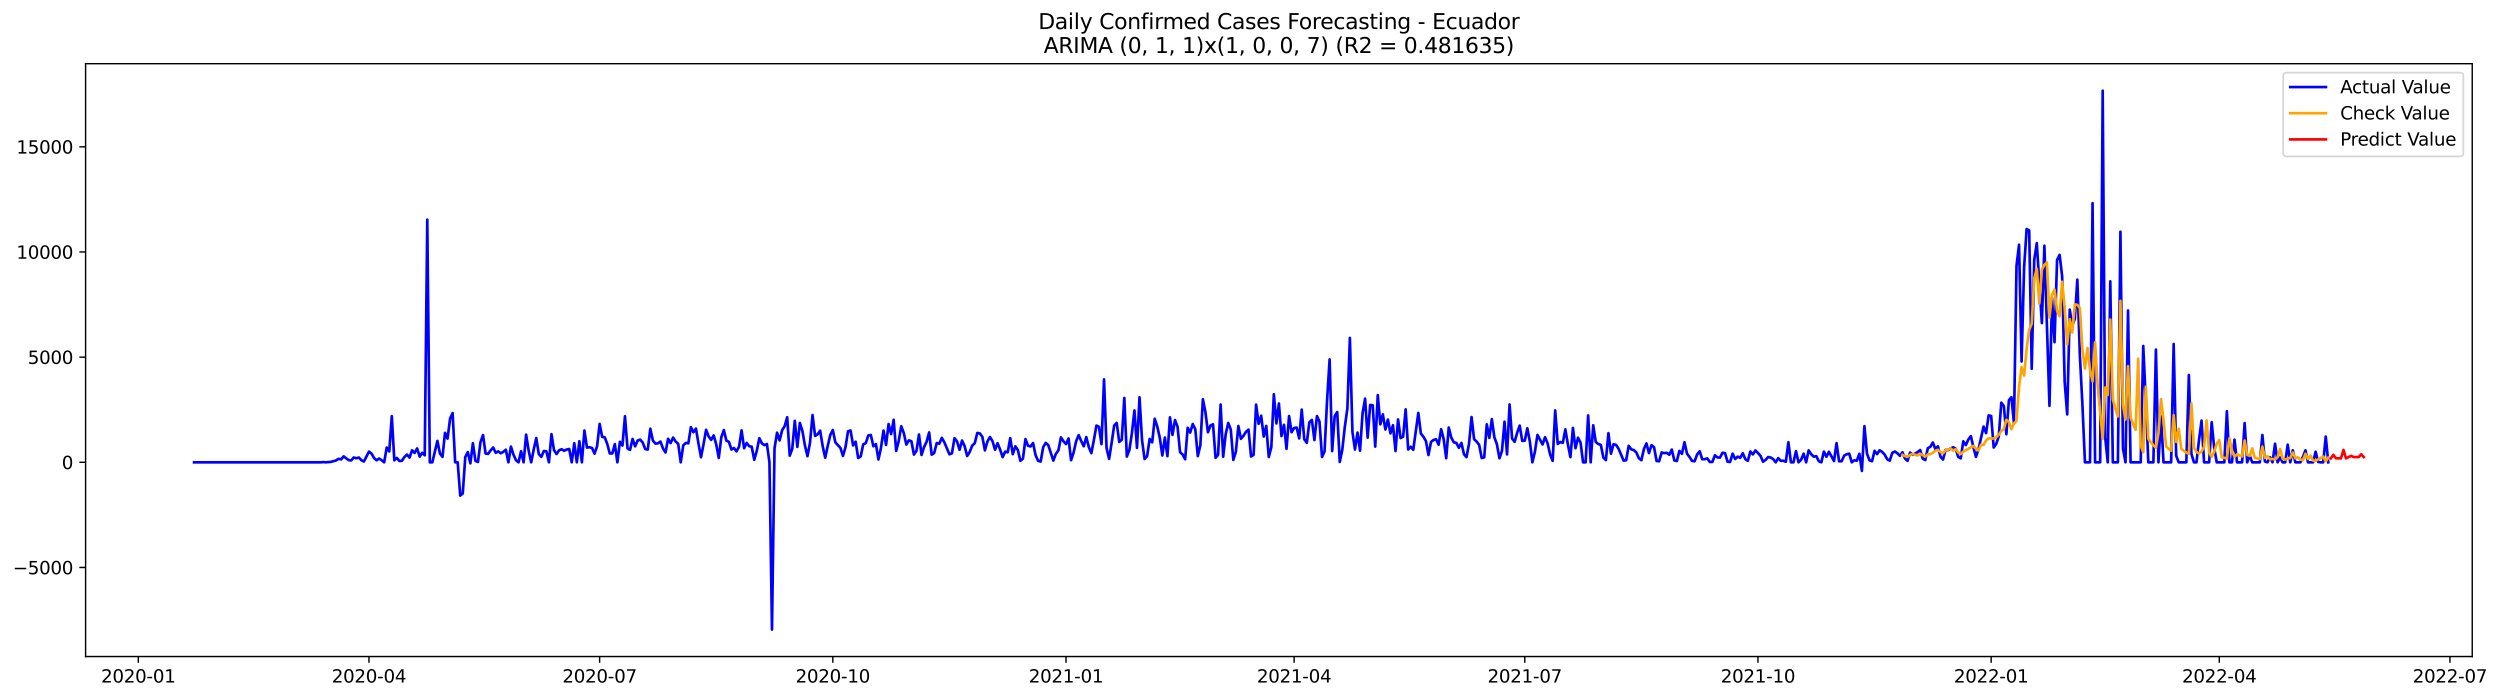 <?xml version="1.0" encoding="utf-8" standalone="no"?>
<!DOCTYPE svg PUBLIC "-//W3C//DTD SVG 1.1//EN"
  "http://www.w3.org/Graphics/SVG/1.1/DTD/svg11.dtd">
<svg xmlns:xlink="http://www.w3.org/1999/xlink" width="1402.805pt" height="392.274pt" viewBox="0 0 1402.805 392.274" xmlns="http://www.w3.org/2000/svg" version="1.1">
 <defs>
  <style type="text/css">*{stroke-linejoin: round; stroke-linecap: butt}</style>
 </defs>
 <g id="figure_1">
  <g id="patch_1">
   <path d="M 0 392.274 
L 1402.805 392.274 
L 1402.805 0 
L 0 0 
z
" style="fill: #ffffff"/>
  </g>
  <g id="axes_1">
   <g id="patch_2">
    <path d="M 48.03 368.396 
L 1387.23 368.396 
L 1387.23 35.755 
L 48.03 35.755 
z
" style="fill: #ffffff"/>
   </g>
   <g id="matplotlib.axis_1">
    <g id="xtick_1">
     <g id="line2d_1">
      <defs>
       <path id="me2531216d3" d="M 0 0 
L 0 3.5 
" style="stroke: #000000; stroke-width: 0.8"/>
      </defs>
      <g>
       <use xlink:href="#me2531216d3" x="77.613" y="368.396" style="stroke: #000000; stroke-width: 0.8"/>
      </g>
     </g>
     <g id="text_1">
      <!-- 2020-01 -->
      <g transform="translate(56.721 382.994)scale(0.1 -0.1)">
       <defs>
        <path id="DejaVuSans-32" d="M 1228 531 
L 3431 531 
L 3431 0 
L 469 0 
L 469 531 
Q 828 903 1448 1529 
Q 2069 2156 2228 2338 
Q 2531 2678 2651 2914 
Q 2772 3150 2772 3378 
Q 2772 3750 2511 3984 
Q 2250 4219 1831 4219 
Q 1534 4219 1204 4116 
Q 875 4013 500 3803 
L 500 4441 
Q 881 4594 1212 4672 
Q 1544 4750 1819 4750 
Q 2544 4750 2975 4387 
Q 3406 4025 3406 3419 
Q 3406 3131 3298 2873 
Q 3191 2616 2906 2266 
Q 2828 2175 2409 1742 
Q 1991 1309 1228 531 
z
" transform="scale(0.016)"/>
        <path id="DejaVuSans-30" d="M 2034 4250 
Q 1547 4250 1301 3770 
Q 1056 3291 1056 2328 
Q 1056 1369 1301 889 
Q 1547 409 2034 409 
Q 2525 409 2770 889 
Q 3016 1369 3016 2328 
Q 3016 3291 2770 3770 
Q 2525 4250 2034 4250 
z
M 2034 4750 
Q 2819 4750 3233 4129 
Q 3647 3509 3647 2328 
Q 3647 1150 3233 529 
Q 2819 -91 2034 -91 
Q 1250 -91 836 529 
Q 422 1150 422 2328 
Q 422 3509 836 4129 
Q 1250 4750 2034 4750 
z
" transform="scale(0.016)"/>
        <path id="DejaVuSans-2d" d="M 313 2009 
L 1997 2009 
L 1997 1497 
L 313 1497 
L 313 2009 
z
" transform="scale(0.016)"/>
        <path id="DejaVuSans-31" d="M 794 531 
L 1825 531 
L 1825 4091 
L 703 3866 
L 703 4441 
L 1819 4666 
L 2450 4666 
L 2450 531 
L 3481 531 
L 3481 0 
L 794 0 
L 794 531 
z
" transform="scale(0.016)"/>
       </defs>
       <use xlink:href="#DejaVuSans-32"/>
       <use xlink:href="#DejaVuSans-30" x="63.623"/>
       <use xlink:href="#DejaVuSans-32" x="127.246"/>
       <use xlink:href="#DejaVuSans-30" x="190.869"/>
       <use xlink:href="#DejaVuSans-2d" x="254.492"/>
       <use xlink:href="#DejaVuSans-30" x="290.576"/>
       <use xlink:href="#DejaVuSans-31" x="354.199"/>
      </g>
     </g>
    </g>
    <g id="xtick_2">
     <g id="line2d_2">
      <g>
       <use xlink:href="#me2531216d3" x="207.038" y="368.396" style="stroke: #000000; stroke-width: 0.8"/>
      </g>
     </g>
     <g id="text_2">
      <!-- 2020-04 -->
      <g transform="translate(186.147 382.994)scale(0.1 -0.1)">
       <defs>
        <path id="DejaVuSans-34" d="M 2419 4116 
L 825 1625 
L 2419 1625 
L 2419 4116 
z
M 2253 4666 
L 3047 4666 
L 3047 1625 
L 3713 1625 
L 3713 1100 
L 3047 1100 
L 3047 0 
L 2419 0 
L 2419 1100 
L 313 1100 
L 313 1709 
L 2253 4666 
z
" transform="scale(0.016)"/>
       </defs>
       <use xlink:href="#DejaVuSans-32"/>
       <use xlink:href="#DejaVuSans-30" x="63.623"/>
       <use xlink:href="#DejaVuSans-32" x="127.246"/>
       <use xlink:href="#DejaVuSans-30" x="190.869"/>
       <use xlink:href="#DejaVuSans-2d" x="254.492"/>
       <use xlink:href="#DejaVuSans-30" x="290.576"/>
       <use xlink:href="#DejaVuSans-34" x="354.199"/>
      </g>
     </g>
    </g>
    <g id="xtick_3">
     <g id="line2d_3">
      <g>
       <use xlink:href="#me2531216d3" x="336.464" y="368.396" style="stroke: #000000; stroke-width: 0.8"/>
      </g>
     </g>
     <g id="text_3">
      <!-- 2020-07 -->
      <g transform="translate(315.573 382.994)scale(0.1 -0.1)">
       <defs>
        <path id="DejaVuSans-37" d="M 525 4666 
L 3525 4666 
L 3525 4397 
L 1831 0 
L 1172 0 
L 2766 4134 
L 525 4134 
L 525 4666 
z
" transform="scale(0.016)"/>
       </defs>
       <use xlink:href="#DejaVuSans-32"/>
       <use xlink:href="#DejaVuSans-30" x="63.623"/>
       <use xlink:href="#DejaVuSans-32" x="127.246"/>
       <use xlink:href="#DejaVuSans-30" x="190.869"/>
       <use xlink:href="#DejaVuSans-2d" x="254.492"/>
       <use xlink:href="#DejaVuSans-30" x="290.576"/>
       <use xlink:href="#DejaVuSans-37" x="354.199"/>
      </g>
     </g>
    </g>
    <g id="xtick_4">
     <g id="line2d_4">
      <g>
       <use xlink:href="#me2531216d3" x="467.312" y="368.396" style="stroke: #000000; stroke-width: 0.8"/>
      </g>
     </g>
     <g id="text_4">
      <!-- 2020-10 -->
      <g transform="translate(446.421 382.994)scale(0.1 -0.1)">
       <use xlink:href="#DejaVuSans-32"/>
       <use xlink:href="#DejaVuSans-30" x="63.623"/>
       <use xlink:href="#DejaVuSans-32" x="127.246"/>
       <use xlink:href="#DejaVuSans-30" x="190.869"/>
       <use xlink:href="#DejaVuSans-2d" x="254.492"/>
       <use xlink:href="#DejaVuSans-31" x="290.576"/>
       <use xlink:href="#DejaVuSans-30" x="354.199"/>
      </g>
     </g>
    </g>
    <g id="xtick_5">
     <g id="line2d_5">
      <g>
       <use xlink:href="#me2531216d3" x="598.16" y="368.396" style="stroke: #000000; stroke-width: 0.8"/>
      </g>
     </g>
     <g id="text_5">
      <!-- 2021-01 -->
      <g transform="translate(577.268 382.994)scale(0.1 -0.1)">
       <use xlink:href="#DejaVuSans-32"/>
       <use xlink:href="#DejaVuSans-30" x="63.623"/>
       <use xlink:href="#DejaVuSans-32" x="127.246"/>
       <use xlink:href="#DejaVuSans-31" x="190.869"/>
       <use xlink:href="#DejaVuSans-2d" x="254.492"/>
       <use xlink:href="#DejaVuSans-30" x="290.576"/>
       <use xlink:href="#DejaVuSans-31" x="354.199"/>
      </g>
     </g>
    </g>
    <g id="xtick_6">
     <g id="line2d_6">
      <g>
       <use xlink:href="#me2531216d3" x="726.163" y="368.396" style="stroke: #000000; stroke-width: 0.8"/>
      </g>
     </g>
     <g id="text_6">
      <!-- 2021-04 -->
      <g transform="translate(705.272 382.994)scale(0.1 -0.1)">
       <use xlink:href="#DejaVuSans-32"/>
       <use xlink:href="#DejaVuSans-30" x="63.623"/>
       <use xlink:href="#DejaVuSans-32" x="127.246"/>
       <use xlink:href="#DejaVuSans-31" x="190.869"/>
       <use xlink:href="#DejaVuSans-2d" x="254.492"/>
       <use xlink:href="#DejaVuSans-30" x="290.576"/>
       <use xlink:href="#DejaVuSans-34" x="354.199"/>
      </g>
     </g>
    </g>
    <g id="xtick_7">
     <g id="line2d_7">
      <g>
       <use xlink:href="#me2531216d3" x="855.589" y="368.396" style="stroke: #000000; stroke-width: 0.8"/>
      </g>
     </g>
     <g id="text_7">
      <!-- 2021-07 -->
      <g transform="translate(834.697 382.994)scale(0.1 -0.1)">
       <use xlink:href="#DejaVuSans-32"/>
       <use xlink:href="#DejaVuSans-30" x="63.623"/>
       <use xlink:href="#DejaVuSans-32" x="127.246"/>
       <use xlink:href="#DejaVuSans-31" x="190.869"/>
       <use xlink:href="#DejaVuSans-2d" x="254.492"/>
       <use xlink:href="#DejaVuSans-30" x="290.576"/>
       <use xlink:href="#DejaVuSans-37" x="354.199"/>
      </g>
     </g>
    </g>
    <g id="xtick_8">
     <g id="line2d_8">
      <g>
       <use xlink:href="#me2531216d3" x="986.437" y="368.396" style="stroke: #000000; stroke-width: 0.8"/>
      </g>
     </g>
     <g id="text_8">
      <!-- 2021-10 -->
      <g transform="translate(965.545 382.994)scale(0.1 -0.1)">
       <use xlink:href="#DejaVuSans-32"/>
       <use xlink:href="#DejaVuSans-30" x="63.623"/>
       <use xlink:href="#DejaVuSans-32" x="127.246"/>
       <use xlink:href="#DejaVuSans-31" x="190.869"/>
       <use xlink:href="#DejaVuSans-2d" x="254.492"/>
       <use xlink:href="#DejaVuSans-31" x="290.576"/>
       <use xlink:href="#DejaVuSans-30" x="354.199"/>
      </g>
     </g>
    </g>
    <g id="xtick_9">
     <g id="line2d_9">
      <g>
       <use xlink:href="#me2531216d3" x="1117.285" y="368.396" style="stroke: #000000; stroke-width: 0.8"/>
      </g>
     </g>
     <g id="text_9">
      <!-- 2022-01 -->
      <g transform="translate(1096.393 382.994)scale(0.1 -0.1)">
       <use xlink:href="#DejaVuSans-32"/>
       <use xlink:href="#DejaVuSans-30" x="63.623"/>
       <use xlink:href="#DejaVuSans-32" x="127.246"/>
       <use xlink:href="#DejaVuSans-32" x="190.869"/>
       <use xlink:href="#DejaVuSans-2d" x="254.492"/>
       <use xlink:href="#DejaVuSans-30" x="290.576"/>
       <use xlink:href="#DejaVuSans-31" x="354.199"/>
      </g>
     </g>
    </g>
    <g id="xtick_10">
     <g id="line2d_10">
      <g>
       <use xlink:href="#me2531216d3" x="1245.288" y="368.396" style="stroke: #000000; stroke-width: 0.8"/>
      </g>
     </g>
     <g id="text_10">
      <!-- 2022-04 -->
      <g transform="translate(1224.397 382.994)scale(0.1 -0.1)">
       <use xlink:href="#DejaVuSans-32"/>
       <use xlink:href="#DejaVuSans-30" x="63.623"/>
       <use xlink:href="#DejaVuSans-32" x="127.246"/>
       <use xlink:href="#DejaVuSans-32" x="190.869"/>
       <use xlink:href="#DejaVuSans-2d" x="254.492"/>
       <use xlink:href="#DejaVuSans-30" x="290.576"/>
       <use xlink:href="#DejaVuSans-34" x="354.199"/>
      </g>
     </g>
    </g>
    <g id="xtick_11">
     <g id="line2d_11">
      <g>
       <use xlink:href="#me2531216d3" x="1374.714" y="368.396" style="stroke: #000000; stroke-width: 0.8"/>
      </g>
     </g>
     <g id="text_11">
      <!-- 2022-07 -->
      <g transform="translate(1353.822 382.994)scale(0.1 -0.1)">
       <use xlink:href="#DejaVuSans-32"/>
       <use xlink:href="#DejaVuSans-30" x="63.623"/>
       <use xlink:href="#DejaVuSans-32" x="127.246"/>
       <use xlink:href="#DejaVuSans-32" x="190.869"/>
       <use xlink:href="#DejaVuSans-2d" x="254.492"/>
       <use xlink:href="#DejaVuSans-30" x="290.576"/>
       <use xlink:href="#DejaVuSans-37" x="354.199"/>
      </g>
     </g>
    </g>
   </g>
   <g id="matplotlib.axis_2">
    <g id="ytick_1">
     <g id="line2d_12">
      <defs>
       <path id="m5a0ccf4ccf" d="M 0 0 
L -3.5 0 
" style="stroke: #000000; stroke-width: 0.8"/>
      </defs>
      <g>
       <use xlink:href="#m5a0ccf4ccf" x="48.03" y="318.424" style="stroke: #000000; stroke-width: 0.8"/>
      </g>
     </g>
     <g id="text_12">
      <!-- −5000 -->
      <g transform="translate(7.2 322.224)scale(0.1 -0.1)">
       <defs>
        <path id="DejaVuSans-2212" d="M 678 2272 
L 4684 2272 
L 4684 1741 
L 678 1741 
L 678 2272 
z
" transform="scale(0.016)"/>
        <path id="DejaVuSans-35" d="M 691 4666 
L 3169 4666 
L 3169 4134 
L 1269 4134 
L 1269 2991 
Q 1406 3038 1543 3061 
Q 1681 3084 1819 3084 
Q 2600 3084 3056 2656 
Q 3513 2228 3513 1497 
Q 3513 744 3044 326 
Q 2575 -91 1722 -91 
Q 1428 -91 1123 -41 
Q 819 9 494 109 
L 494 744 
Q 775 591 1075 516 
Q 1375 441 1709 441 
Q 2250 441 2565 725 
Q 2881 1009 2881 1497 
Q 2881 1984 2565 2268 
Q 2250 2553 1709 2553 
Q 1456 2553 1204 2497 
Q 953 2441 691 2322 
L 691 4666 
z
" transform="scale(0.016)"/>
       </defs>
       <use xlink:href="#DejaVuSans-2212"/>
       <use xlink:href="#DejaVuSans-35" x="83.789"/>
       <use xlink:href="#DejaVuSans-30" x="147.412"/>
       <use xlink:href="#DejaVuSans-30" x="211.035"/>
       <use xlink:href="#DejaVuSans-30" x="274.658"/>
      </g>
     </g>
    </g>
    <g id="ytick_2">
     <g id="line2d_13">
      <g>
       <use xlink:href="#m5a0ccf4ccf" x="48.03" y="259.415" style="stroke: #000000; stroke-width: 0.8"/>
      </g>
     </g>
     <g id="text_13">
      <!-- 0 -->
      <g transform="translate(34.667 263.214)scale(0.1 -0.1)">
       <use xlink:href="#DejaVuSans-30"/>
      </g>
     </g>
    </g>
    <g id="ytick_3">
     <g id="line2d_14">
      <g>
       <use xlink:href="#m5a0ccf4ccf" x="48.03" y="200.406" style="stroke: #000000; stroke-width: 0.8"/>
      </g>
     </g>
     <g id="text_14">
      <!-- 5000 -->
      <g transform="translate(15.58 204.205)scale(0.1 -0.1)">
       <use xlink:href="#DejaVuSans-35"/>
       <use xlink:href="#DejaVuSans-30" x="63.623"/>
       <use xlink:href="#DejaVuSans-30" x="127.246"/>
       <use xlink:href="#DejaVuSans-30" x="190.869"/>
      </g>
     </g>
    </g>
    <g id="ytick_4">
     <g id="line2d_15">
      <g>
       <use xlink:href="#m5a0ccf4ccf" x="48.03" y="141.396" style="stroke: #000000; stroke-width: 0.8"/>
      </g>
     </g>
     <g id="text_15">
      <!-- 10000 -->
      <g transform="translate(9.217 145.195)scale(0.1 -0.1)">
       <use xlink:href="#DejaVuSans-31"/>
       <use xlink:href="#DejaVuSans-30" x="63.623"/>
       <use xlink:href="#DejaVuSans-30" x="127.246"/>
       <use xlink:href="#DejaVuSans-30" x="190.869"/>
       <use xlink:href="#DejaVuSans-30" x="254.492"/>
      </g>
     </g>
    </g>
    <g id="ytick_5">
     <g id="line2d_16">
      <g>
       <use xlink:href="#m5a0ccf4ccf" x="48.03" y="82.387" style="stroke: #000000; stroke-width: 0.8"/>
      </g>
     </g>
     <g id="text_16">
      <!-- 15000 -->
      <g transform="translate(9.217 86.186)scale(0.1 -0.1)">
       <use xlink:href="#DejaVuSans-31"/>
       <use xlink:href="#DejaVuSans-35" x="63.623"/>
       <use xlink:href="#DejaVuSans-30" x="127.246"/>
       <use xlink:href="#DejaVuSans-30" x="190.869"/>
       <use xlink:href="#DejaVuSans-30" x="254.492"/>
      </g>
     </g>
    </g>
   </g>
   <g id="line2d_17">
    <path d="M 108.902 259.415 
L 180.015 259.415 
L 181.438 259.285 
L 182.86 259.415 
L 185.704 259.167 
L 188.549 258.376 
L 189.971 257.432 
L 191.393 257.775 
L 192.816 256.075 
L 195.66 258.223 
L 197.083 258.341 
L 198.505 256.701 
L 199.927 257.149 
L 201.349 256.724 
L 202.772 258.223 
L 204.194 258.967 
L 207.038 253.42 
L 208.461 254.517 
L 209.883 256.996 
L 211.305 258.27 
L 212.727 257.279 
L 214.15 258.223 
L 215.572 259.415 
L 216.994 251.118 
L 218.416 253.337 
L 219.839 233.498 
L 221.261 258.282 
L 222.683 256.948 
L 224.105 258.671 
L 225.528 258.542 
L 226.95 256.406 
L 228.372 255.084 
L 229.795 256.76 
L 231.217 252.664 
L 232.639 254.151 
L 234.061 251.626 
L 235.484 256.229 
L 236.906 254.081 
L 238.328 255.485 
L 239.75 123.268 
L 241.173 259.415 
L 242.595 259.415 
L 245.439 247.401 
L 246.862 254.494 
L 248.284 256.358 
L 249.706 242.869 
L 251.128 246.102 
L 252.551 234.938 
L 253.973 231.763 
L 255.395 259.415 
L 256.817 259.415 
L 258.24 278.097 
L 259.662 276.882 
L 261.084 256.429 
L 262.506 253.656 
L 263.929 260.005 
L 265.351 248.675 
L 266.773 258.624 
L 268.196 259.226 
L 269.618 248.026 
L 271.04 244.12 
L 272.462 254.47 
L 273.885 254.694 
L 275.307 252.7 
L 276.729 251.118 
L 278.151 254.081 
L 279.574 253.254 
L 280.996 254.34 
L 282.418 253.538 
L 283.84 252.346 
L 285.263 259.415 
L 286.685 250.587 
L 288.107 255.072 
L 289.529 258.235 
L 290.952 259.415 
L 292.374 253.195 
L 293.796 259.415 
L 295.218 243.884 
L 296.641 252.9 
L 298.063 259.415 
L 299.485 252.228 
L 300.908 245.807 
L 302.33 254.789 
L 303.752 256.37 
L 305.174 253.054 
L 306.597 253.243 
L 308.019 259.415 
L 309.441 243.624 
L 310.863 252.594 
L 312.286 254.753 
L 313.708 252.676 
L 315.13 252.086 
L 316.552 252.959 
L 317.975 252.251 
L 319.397 251.933 
L 320.819 259.415 
L 322.241 248.687 
L 323.664 259.415 
L 325.086 247.578 
L 326.508 259.415 
L 327.93 241.559 
L 329.353 251.154 
L 330.775 250.941 
L 332.197 251.378 
L 333.619 254.576 
L 335.042 250.363 
L 336.464 237.877 
L 337.886 245.123 
L 339.309 245.383 
L 340.731 249.053 
L 342.153 254.423 
L 343.575 254.435 
L 344.998 249.206 
L 346.42 259.415 
L 347.842 247.896 
L 349.264 250.009 
L 350.687 233.557 
L 352.109 251.614 
L 353.531 252.464 
L 354.953 246.303 
L 356.376 250.457 
L 357.798 247.188 
L 359.22 246.681 
L 360.642 248.345 
L 362.065 251.968 
L 363.487 252.251 
L 364.909 240.567 
L 366.331 247.141 
L 367.754 248.9 
L 369.176 248.782 
L 370.598 247.767 
L 372.021 251.649 
L 373.443 253.904 
L 374.865 246.22 
L 376.287 248.628 
L 377.71 245.524 
L 379.132 247.79 
L 380.554 249.065 
L 381.976 259.415 
L 383.399 249.867 
L 384.821 248.534 
L 386.243 248.758 
L 387.665 239.694 
L 389.088 242.515 
L 390.51 240.497 
L 391.932 248.947 
L 393.354 256.559 
L 394.777 249.242 
L 396.199 241.157 
L 397.621 244.863 
L 399.043 246.834 
L 400.466 244.32 
L 401.888 249.336 
L 403.31 256.948 
L 404.732 245.371 
L 406.155 241.311 
L 407.577 247.224 
L 408.999 247.932 
L 410.422 252.239 
L 411.844 251.39 
L 413.266 253.278 
L 414.688 250.67 
L 416.111 241.488 
L 417.533 251.508 
L 418.955 248.534 
L 420.377 250.387 
L 421.8 250.658 
L 423.222 258.011 
L 424.644 253.018 
L 426.066 245.866 
L 427.489 248.758 
L 428.911 249.796 
L 430.333 249.147 
L 431.755 259.415 
L 433.178 353.276 
L 434.6 251.567 
L 436.022 242.786 
L 437.444 247.141 
L 438.867 241.405 
L 440.289 239.128 
L 441.711 234.124 
L 443.134 255.674 
L 444.556 251.838 
L 445.978 236.142 
L 447.4 250.776 
L 448.823 237.322 
L 450.245 241.818 
L 451.667 249.985 
L 453.089 255.969 
L 454.512 248.416 
L 455.934 232.873 
L 457.356 244.615 
L 458.778 243.73 
L 460.201 241.641 
L 461.623 250.375 
L 463.045 256.842 
L 464.467 250.162 
L 465.89 244.096 
L 467.312 241.275 
L 468.734 248.203 
L 471.579 251.354 
L 473.001 255.815 
L 474.423 250.953 
L 475.845 242.007 
L 477.268 241.547 
L 478.69 249.938 
L 480.112 247.849 
L 481.535 256.996 
L 482.957 256.087 
L 484.379 249.313 
L 485.801 248.652 
L 487.224 244.344 
L 488.646 244.084 
L 490.068 250.41 
L 491.49 249.183 
L 492.913 257.834 
L 494.335 251.248 
L 495.757 241.594 
L 497.179 249.667 
L 498.602 237.947 
L 500.024 243.553 
L 501.446 235.563 
L 502.868 253.007 
L 504.291 247.448 
L 505.713 239.163 
L 507.135 242.963 
L 508.557 249.442 
L 509.98 247.082 
L 511.402 247.59 
L 512.824 255.072 
L 514.247 252.948 
L 515.669 243.801 
L 517.091 255.284 
L 518.513 250.859 
L 519.936 247.873 
L 521.358 242.645 
L 522.78 255.143 
L 524.202 254.199 
L 525.625 248.569 
L 527.047 248.994 
L 528.469 245.713 
L 529.891 248.168 
L 532.736 254.918 
L 534.158 254.364 
L 535.58 245.89 
L 537.003 247.66 
L 538.425 252.405 
L 539.847 247.188 
L 541.269 250.363 
L 542.692 255.863 
L 544.114 253.608 
L 545.536 250.044 
L 546.958 248.699 
L 548.381 242.94 
L 549.803 243.187 
L 551.225 245.158 
L 552.648 252.712 
L 554.07 247.755 
L 555.492 245.217 
L 556.914 247.519 
L 558.337 252.357 
L 559.759 248.687 
L 561.181 252.251 
L 562.603 256.512 
L 564.026 253.42 
L 565.448 253.797 
L 566.87 245.831 
L 568.292 254.859 
L 569.715 250.457 
L 571.137 252.499 
L 572.559 258.589 
L 573.981 257.338 
L 575.404 246.374 
L 576.826 250.115 
L 578.248 250.516 
L 579.67 248.593 
L 581.093 255.438 
L 582.515 258.565 
L 583.937 259.002 
L 585.36 250.918 
L 586.782 248.486 
L 588.204 249.761 
L 591.049 258.459 
L 592.471 254.659 
L 593.893 252.712 
L 595.315 245.418 
L 596.738 247.613 
L 598.16 249.195 
L 599.582 246.02 
L 601.004 258.223 
L 602.427 253.915 
L 603.849 247.578 
L 605.271 244.143 
L 606.693 247.519 
L 608.116 250.41 
L 609.538 245.241 
L 610.96 250.906 
L 612.382 254.269 
L 613.805 246.893 
L 615.227 238.785 
L 616.649 239.505 
L 618.071 249.218 
L 619.494 212.892 
L 620.916 251.461 
L 622.338 257.503 
L 623.761 248.51 
L 625.183 238.797 
L 626.605 237.298 
L 628.027 247.979 
L 629.45 246.74 
L 630.872 223.301 
L 632.294 256.169 
L 633.716 252.582 
L 635.139 243.022 
L 636.561 230.323 
L 637.983 251.307 
L 639.405 222.924 
L 640.828 247.035 
L 642.25 257.55 
L 643.672 255.957 
L 645.094 246.303 
L 646.517 248.215 
L 647.939 234.95 
L 649.361 239.316 
L 650.783 245.642 
L 652.206 255.579 
L 653.628 245.536 
L 655.05 255.957 
L 656.473 234.194 
L 657.895 244.025 
L 659.317 235.693 
L 660.739 239.399 
L 662.162 253.774 
L 663.584 255.025 
L 665.006 257.692 
L 666.428 240.048 
L 667.851 242.704 
L 669.273 237.924 
L 670.695 240.815 
L 672.117 255.933 
L 673.54 249.832 
L 674.962 224.021 
L 676.384 231.208 
L 677.806 242.538 
L 679.229 238.785 
L 680.651 238.077 
L 682.073 256.913 
L 683.495 255.19 
L 684.918 226.995 
L 686.34 256.311 
L 687.762 243.659 
L 689.184 237.31 
L 690.607 241.004 
L 692.029 258.058 
L 693.451 253.561 
L 694.874 239.033 
L 696.296 246.244 
L 697.718 244.556 
L 699.14 242.302 
L 700.563 241.063 
L 701.985 256.146 
L 703.407 255.214 
L 704.829 227.031 
L 706.252 237.806 
L 707.674 233.286 
L 709.096 244.958 
L 710.518 238.998 
L 711.941 256.429 
L 713.363 250.929 
L 714.785 221.212 
L 716.207 237.593 
L 717.63 226.429 
L 719.052 244.686 
L 720.474 238.372 
L 721.896 251.838 
L 723.319 233.439 
L 724.741 242.538 
L 726.163 240.143 
L 727.586 239.942 
L 729.008 245.996 
L 730.43 229.839 
L 731.852 246.48 
L 733.275 248.498 
L 734.697 236.968 
L 736.119 235.634 
L 737.541 246.917 
L 738.964 233.463 
L 740.386 236.519 
L 741.808 256.429 
L 743.23 253.29 
L 744.653 224.599 
L 746.075 201.68 
L 747.497 253.125 
L 748.919 233.533 
L 750.342 231.22 
L 751.764 259.214 
L 753.186 252.44 
L 754.608 239.482 
L 756.031 229.32 
L 757.453 189.63 
L 758.875 242.326 
L 760.297 252.239 
L 761.72 242.739 
L 763.142 252.877 
L 764.564 231.881 
L 765.987 223.691 
L 767.409 245.571 
L 768.831 227.231 
L 770.253 227.432 
L 771.676 250.599 
L 773.098 221.696 
L 774.52 238.101 
L 775.942 232.518 
L 777.365 240.992 
L 778.787 235.422 
L 780.209 243.187 
L 781.631 238.596 
L 783.054 253.101 
L 784.476 235.375 
L 785.898 245.831 
L 787.32 245.029 
L 788.743 229.698 
L 790.165 252.228 
L 791.587 250.67 
L 793.009 252.381 
L 795.854 231.704 
L 797.276 243.294 
L 798.699 245.029 
L 800.121 247.483 
L 801.543 255.32 
L 802.965 247.979 
L 804.388 246.858 
L 805.81 246.457 
L 807.232 249.549 
L 808.654 240.815 
L 810.077 246.433 
L 811.499 257.102 
L 812.921 239.906 
L 814.343 245.548 
L 815.766 248.18 
L 817.188 248.534 
L 818.61 251.272 
L 820.032 248.51 
L 821.455 254.859 
L 822.877 256.512 
L 824.299 248.97 
L 825.721 234.006 
L 827.144 246.457 
L 828.566 247.767 
L 829.988 249.667 
L 831.41 256.996 
L 832.833 256.642 
L 834.255 238.101 
L 835.677 245.713 
L 837.1 235.174 
L 838.522 245.359 
L 839.944 249.324 
L 841.366 257.149 
L 842.789 253.007 
L 844.211 236.626 
L 845.633 254.978 
L 847.055 226.948 
L 848.478 246.102 
L 849.9 247.92 
L 851.322 242.81 
L 852.744 238.809 
L 854.167 247.436 
L 855.589 247.212 
L 857.011 240.308 
L 858.433 247.79 
L 859.856 259.415 
L 861.278 253.431 
L 862.7 244.049 
L 865.545 249.395 
L 866.967 245.312 
L 868.389 248.758 
L 869.812 255.048 
L 871.234 258.612 
L 872.656 230.288 
L 874.078 249.088 
L 875.501 248.026 
L 876.923 248.498 
L 878.345 240.91 
L 879.767 249.383 
L 881.19 256.5 
L 882.612 240.131 
L 884.034 251.52 
L 885.456 245.619 
L 886.879 248.368 
L 888.301 259.415 
L 889.723 259.415 
L 891.145 233.132 
L 892.568 259.415 
L 893.99 238.632 
L 895.412 248.026 
L 896.834 249.136 
L 898.257 249.643 
L 899.679 256.748 
L 901.101 258.188 
L 902.523 243.046 
L 903.946 254.6 
L 905.368 249.277 
L 906.79 249.631 
L 908.213 251.791 
L 911.057 258.459 
L 912.479 258.258 
L 913.902 250.151 
L 915.324 252.11 
L 916.746 252.558 
L 918.168 253.856 
L 919.591 257.102 
L 921.013 258.235 
L 922.435 251.98 
L 923.857 248.829 
L 925.28 254.246 
L 926.702 249.796 
L 928.124 250.929 
L 929.546 258.66 
L 930.969 258.825 
L 932.391 253.892 
L 933.813 254.281 
L 935.235 254.069 
L 936.658 255.166 
L 938.08 252.275 
L 939.502 258.341 
L 940.925 258.695 
L 942.347 253.018 
L 943.769 254.659 
L 945.191 248.144 
L 946.614 254.541 
L 948.036 256.429 
L 949.458 258.648 
L 950.88 258.813 
L 952.303 255.001 
L 953.725 253.231 
L 955.147 257.692 
L 956.569 257.668 
L 957.992 257.208 
L 959.414 259.226 
L 960.836 259.214 
L 962.258 255.485 
L 963.681 256.677 
L 965.103 256.76 
L 966.525 254.057 
L 967.947 254.281 
L 969.37 259.073 
L 970.792 259.214 
L 972.214 254.564 
L 973.636 257.562 
L 975.059 256.229 
L 976.481 256.889 
L 977.903 254.328 
L 979.326 257.621 
L 980.748 258.589 
L 982.17 253.361 
L 983.592 254.989 
L 985.015 252.759 
L 986.437 254.199 
L 987.859 255.804 
L 989.281 259.073 
L 990.704 258.081 
L 992.126 256.465 
L 993.548 256.712 
L 994.97 257.609 
L 996.393 259.415 
L 997.815 257.066 
L 999.237 258.577 
L 1000.659 258.53 
L 1002.082 259.096 
L 1003.504 248.144 
L 1004.926 259.415 
L 1006.348 259.415 
L 1007.771 253.148 
L 1009.193 259.415 
L 1010.615 258.011 
L 1012.038 254.564 
L 1013.46 259.415 
L 1014.882 252.7 
L 1016.304 254.859 
L 1017.727 256.24 
L 1019.149 255.933 
L 1020.571 258.79 
L 1021.993 259.415 
L 1023.416 253.42 
L 1024.838 256.311 
L 1026.26 253.502 
L 1029.105 258.707 
L 1030.527 248.64 
L 1031.949 258.849 
L 1033.371 258.813 
L 1034.794 255.697 
L 1036.216 254.859 
L 1037.638 254.564 
L 1039.06 259.415 
L 1040.483 258.282 
L 1041.905 258.494 
L 1043.327 254.612 
L 1044.749 264.218 
L 1046.172 239.128 
L 1047.594 254.47 
L 1049.016 258.306 
L 1050.439 258.79 
L 1051.861 252.959 
L 1053.283 254.8 
L 1054.705 252.664 
L 1056.128 253.608 
L 1057.55 255.119 
L 1058.972 257.739 
L 1060.394 258.483 
L 1061.817 254.069 
L 1063.239 253.361 
L 1064.661 254.317 
L 1066.083 255.792 
L 1067.506 253.774 
L 1068.928 257.232 
L 1070.35 258.589 
L 1071.772 253.951 
L 1073.195 255.225 
L 1074.617 254.541 
L 1076.039 253.644 
L 1077.461 252.523 
L 1078.884 257.35 
L 1080.306 258.152 
L 1081.728 251.508 
L 1083.151 250.693 
L 1084.573 248.298 
L 1085.995 252.062 
L 1087.417 250.446 
L 1088.84 256.264 
L 1090.262 257.869 
L 1091.684 252.476 
L 1093.106 252.558 
L 1094.529 251.661 
L 1095.951 250.977 
L 1097.373 251.779 
L 1098.795 256.394 
L 1100.218 257.196 
L 1101.64 247.637 
L 1103.062 249.749 
L 1104.484 246.61 
L 1105.907 244.71 
L 1107.329 250.988 
L 1108.751 256.358 
L 1110.173 252.11 
L 1113.018 239.387 
L 1114.44 243.058 
L 1115.862 233.073 
L 1117.285 233.427 
L 1118.707 251.106 
L 1120.129 249.065 
L 1121.552 244.84 
L 1122.974 225.933 
L 1124.396 227.821 
L 1125.818 243.659 
L 1127.241 224.564 
L 1128.663 222.9 
L 1130.085 237.558 
L 1131.507 149.173 
L 1132.93 137.313 
L 1134.352 202.849 
L 1135.774 149.917 
L 1137.196 128.532 
L 1138.619 129.275 
L 1140.041 206.92 
L 1141.463 145.786 
L 1142.885 136.416 
L 1145.73 181.298 
L 1147.152 137.867 
L 1149.997 227.715 
L 1151.419 167.006 
L 1152.841 192.014 
L 1154.264 145.94 
L 1155.686 143.037 
L 1157.108 154.956 
L 1158.53 214.285 
L 1159.953 232.53 
L 1161.375 173.745 
L 1162.797 182.443 
L 1164.219 178.973 
L 1165.642 156.904 
L 1167.064 199.497 
L 1168.486 226.948 
L 1169.908 259.415 
L 1172.753 259.415 
L 1174.175 114.004 
L 1175.597 259.415 
L 1178.442 259.415 
L 1179.864 50.876 
L 1181.286 245.489 
L 1182.709 259.415 
L 1184.131 157.86 
L 1185.553 259.415 
L 1188.398 259.415 
L 1189.82 130.054 
L 1191.242 251.685 
L 1192.665 259.415 
L 1194.087 174.217 
L 1195.509 259.415 
L 1201.198 259.415 
L 1202.62 194.139 
L 1204.043 224.894 
L 1205.465 259.415 
L 1208.309 259.415 
L 1209.732 196.169 
L 1211.154 259.415 
L 1212.576 233.628 
L 1213.998 259.415 
L 1218.265 259.415 
L 1219.687 193.018 
L 1221.11 255.721 
L 1222.532 259.415 
L 1226.799 259.415 
L 1228.221 210.425 
L 1229.643 254.671 
L 1231.066 259.415 
L 1232.488 259.415 
L 1233.91 246.881 
L 1235.332 235.988 
L 1236.755 259.415 
L 1239.599 259.415 
L 1241.021 236.897 
L 1242.444 251.354 
L 1243.866 259.415 
L 1248.133 259.415 
L 1249.555 230.725 
L 1250.977 259.415 
L 1252.399 259.415 
L 1253.822 246.704 
L 1255.244 259.415 
L 1258.088 259.415 
L 1259.511 237.404 
L 1260.933 259.415 
L 1262.355 255.615 
L 1263.778 259.415 
L 1268.044 259.415 
L 1269.467 244.084 
L 1270.889 258.931 
L 1272.311 259.415 
L 1273.733 256.524 
L 1275.156 259.415 
L 1276.578 248.994 
L 1278 259.415 
L 1279.422 256.677 
L 1280.845 259.415 
L 1282.267 259.415 
L 1283.689 249.513 
L 1285.111 259.415 
L 1286.534 252.664 
L 1287.956 259.415 
L 1290.8 259.415 
L 1292.223 256.347 
L 1293.645 252.688 
L 1295.067 259.415 
L 1297.912 259.415 
L 1299.334 253.479 
L 1300.756 259.214 
L 1302.179 259.415 
L 1303.601 259.415 
L 1305.023 244.993 
L 1306.445 259.415 
L 1306.445 259.415 
" clip-path="url(#p57bad68006)" style="fill: none; stroke: #0000ff; stroke-width: 1.5; stroke-linecap: square"/>
   </g>
   <g id="line2d_18">
    <path d="M 1067.506 255.27 
L 1068.928 255.912 
L 1070.35 256.351 
L 1071.772 255.228 
L 1073.195 254.806 
L 1076.039 255.574 
L 1077.461 254.625 
L 1080.306 256.18 
L 1081.728 254.944 
L 1083.151 254.857 
L 1084.573 254.018 
L 1085.995 252.88 
L 1087.417 252.391 
L 1088.84 253.693 
L 1090.262 254.336 
L 1091.684 252.669 
L 1093.106 252.372 
L 1094.529 251.611 
L 1095.951 252.858 
L 1097.373 252.048 
L 1098.795 253.924 
L 1100.218 254.817 
L 1101.64 253.391 
L 1107.329 250.219 
L 1108.751 251.852 
L 1110.173 252.78 
L 1111.596 249.534 
L 1113.018 249.698 
L 1114.44 247.145 
L 1115.862 245.918 
L 1117.285 246.092 
L 1118.707 245.994 
L 1120.129 245.349 
L 1121.552 243.86 
L 1122.974 241.852 
L 1124.396 240.715 
L 1125.818 235.529 
L 1127.241 236.843 
L 1128.663 240.854 
L 1130.085 237.537 
L 1131.507 236.149 
L 1132.93 217.111 
L 1134.352 205.977 
L 1135.774 210.731 
L 1137.196 195.485 
L 1138.619 185.073 
L 1140.041 181.679 
L 1141.463 156.299 
L 1142.885 150.846 
L 1144.308 170.296 
L 1145.73 151.241 
L 1147.152 148.628 
L 1148.574 147.288 
L 1149.997 178.208 
L 1151.419 165.375 
L 1152.841 162.53 
L 1154.264 174.388 
L 1155.686 177.459 
L 1157.108 158.09 
L 1158.53 172.704 
L 1159.953 193.334 
L 1161.375 179.121 
L 1162.797 186.563 
L 1164.219 170.787 
L 1165.642 171.037 
L 1167.064 172.879 
L 1168.486 196.333 
L 1169.908 206.85 
L 1171.331 195.24 
L 1172.753 207.558 
L 1174.175 214.055 
L 1175.597 192.05 
L 1177.02 215.997 
L 1179.864 246.242 
L 1181.286 217.461 
L 1182.709 221.59 
L 1184.131 179.29 
L 1185.553 224.005 
L 1186.975 229.222 
L 1188.398 233.67 
L 1189.82 168.807 
L 1191.242 227.169 
L 1192.665 235.365 
L 1194.087 205.474 
L 1195.509 234.304 
L 1196.931 238.003 
L 1198.354 241.157 
L 1199.776 201.259 
L 1201.198 249.87 
L 1202.62 253.821 
L 1204.043 216.979 
L 1205.465 246.195 
L 1206.887 248.142 
L 1208.309 249.803 
L 1209.732 251.219 
L 1211.154 243.109 
L 1212.576 224.021 
L 1213.998 235.562 
L 1215.421 250.441 
L 1216.843 251.763 
L 1218.265 252.89 
L 1219.687 233.029 
L 1221.11 247.957 
L 1222.532 240.611 
L 1223.954 251.871 
L 1225.377 252.982 
L 1226.799 253.93 
L 1228.221 254.738 
L 1229.643 226.35 
L 1231.066 251.166 
L 1232.488 253.597 
L 1233.91 254.454 
L 1235.332 253.339 
L 1236.755 250.783 
L 1238.177 235.926 
L 1239.599 253.953 
L 1241.021 256.319 
L 1242.444 253.458 
L 1243.866 249.022 
L 1245.288 246.967 
L 1246.71 256.513 
L 1249.555 257.305 
L 1250.977 245.976 
L 1252.399 252.715 
L 1253.822 256.356 
L 1255.244 254.934 
L 1258.088 256.157 
L 1259.511 247.192 
L 1260.933 255.195 
L 1262.355 255.817 
L 1263.778 251.603 
L 1265.2 256.938 
L 1268.044 257.614 
L 1269.467 250.633 
L 1270.889 256.915 
L 1272.311 255.961 
L 1273.733 257.721 
L 1275.156 257.544 
L 1276.578 257.82 
L 1278 256.52 
L 1279.422 251.899 
L 1280.845 257.491 
L 1282.267 257.934 
L 1283.689 257.2 
L 1285.111 257.019 
L 1286.534 253.941 
L 1287.956 257.184 
L 1289.378 256.611 
L 1290.8 257.926 
L 1292.223 258.145 
L 1293.645 254.62 
L 1295.067 257.596 
L 1296.49 255.641 
L 1297.912 258.42 
L 1299.334 258.566 
L 1302.179 257.012 
L 1303.601 256.162 
L 1305.023 258.856 
L 1306.445 256.814 
L 1306.445 256.814 
" clip-path="url(#p57bad68006)" style="fill: none; stroke: #ffa500; stroke-width: 1.5; stroke-linecap: square"/>
   </g>
   <g id="line2d_19">
    <path d="M 1307.868 257.197 
L 1309.29 255.242 
L 1310.712 257.131 
L 1312.134 257.197 
L 1313.557 257.197 
L 1314.979 252.449 
L 1316.401 257.197 
L 1317.823 256.467 
L 1319.246 255.823 
L 1320.668 256.445 
L 1322.09 256.467 
L 1323.512 256.467 
L 1324.935 254.903 
L 1326.357 256.467 
" clip-path="url(#p57bad68006)" style="fill: none; stroke: #ff0000; stroke-width: 1.5; stroke-linecap: square"/>
   </g>
   <g id="patch_3">
    <path d="M 48.03 368.396 
L 48.03 35.755 
" style="fill: none; stroke: #000000; stroke-width: 0.8; stroke-linejoin: miter; stroke-linecap: square"/>
   </g>
   <g id="patch_4">
    <path d="M 1387.23 368.396 
L 1387.23 35.755 
" style="fill: none; stroke: #000000; stroke-width: 0.8; stroke-linejoin: miter; stroke-linecap: square"/>
   </g>
   <g id="patch_5">
    <path d="M 48.03 368.396 
L 1387.23 368.396 
" style="fill: none; stroke: #000000; stroke-width: 0.8; stroke-linejoin: miter; stroke-linecap: square"/>
   </g>
   <g id="patch_6">
    <path d="M 48.03 35.755 
L 1387.23 35.755 
" style="fill: none; stroke: #000000; stroke-width: 0.8; stroke-linejoin: miter; stroke-linecap: square"/>
   </g>
   <g id="text_17">
    <!-- Daily Confirmed Cases Forecasting - Ecuador -->
    <g transform="translate(582.613 16.318)scale(0.12 -0.12)">
     <defs>
      <path id="DejaVuSans-44" d="M 1259 4147 
L 1259 519 
L 2022 519 
Q 2988 519 3436 956 
Q 3884 1394 3884 2338 
Q 3884 3275 3436 3711 
Q 2988 4147 2022 4147 
L 1259 4147 
z
M 628 4666 
L 1925 4666 
Q 3281 4666 3915 4102 
Q 4550 3538 4550 2338 
Q 4550 1131 3912 565 
Q 3275 0 1925 0 
L 628 0 
L 628 4666 
z
" transform="scale(0.016)"/>
      <path id="DejaVuSans-61" d="M 2194 1759 
Q 1497 1759 1228 1600 
Q 959 1441 959 1056 
Q 959 750 1161 570 
Q 1363 391 1709 391 
Q 2188 391 2477 730 
Q 2766 1069 2766 1631 
L 2766 1759 
L 2194 1759 
z
M 3341 1997 
L 3341 0 
L 2766 0 
L 2766 531 
Q 2569 213 2275 61 
Q 1981 -91 1556 -91 
Q 1019 -91 701 211 
Q 384 513 384 1019 
Q 384 1609 779 1909 
Q 1175 2209 1959 2209 
L 2766 2209 
L 2766 2266 
Q 2766 2663 2505 2880 
Q 2244 3097 1772 3097 
Q 1472 3097 1187 3025 
Q 903 2953 641 2809 
L 641 3341 
Q 956 3463 1253 3523 
Q 1550 3584 1831 3584 
Q 2591 3584 2966 3190 
Q 3341 2797 3341 1997 
z
" transform="scale(0.016)"/>
      <path id="DejaVuSans-69" d="M 603 3500 
L 1178 3500 
L 1178 0 
L 603 0 
L 603 3500 
z
M 603 4863 
L 1178 4863 
L 1178 4134 
L 603 4134 
L 603 4863 
z
" transform="scale(0.016)"/>
      <path id="DejaVuSans-6c" d="M 603 4863 
L 1178 4863 
L 1178 0 
L 603 0 
L 603 4863 
z
" transform="scale(0.016)"/>
      <path id="DejaVuSans-79" d="M 2059 -325 
Q 1816 -950 1584 -1140 
Q 1353 -1331 966 -1331 
L 506 -1331 
L 506 -850 
L 844 -850 
Q 1081 -850 1212 -737 
Q 1344 -625 1503 -206 
L 1606 56 
L 191 3500 
L 800 3500 
L 1894 763 
L 2988 3500 
L 3597 3500 
L 2059 -325 
z
" transform="scale(0.016)"/>
      <path id="DejaVuSans-20" transform="scale(0.016)"/>
      <path id="DejaVuSans-43" d="M 4122 4306 
L 4122 3641 
Q 3803 3938 3442 4084 
Q 3081 4231 2675 4231 
Q 1875 4231 1450 3742 
Q 1025 3253 1025 2328 
Q 1025 1406 1450 917 
Q 1875 428 2675 428 
Q 3081 428 3442 575 
Q 3803 722 4122 1019 
L 4122 359 
Q 3791 134 3420 21 
Q 3050 -91 2638 -91 
Q 1578 -91 968 557 
Q 359 1206 359 2328 
Q 359 3453 968 4101 
Q 1578 4750 2638 4750 
Q 3056 4750 3426 4639 
Q 3797 4528 4122 4306 
z
" transform="scale(0.016)"/>
      <path id="DejaVuSans-6f" d="M 1959 3097 
Q 1497 3097 1228 2736 
Q 959 2375 959 1747 
Q 959 1119 1226 758 
Q 1494 397 1959 397 
Q 2419 397 2687 759 
Q 2956 1122 2956 1747 
Q 2956 2369 2687 2733 
Q 2419 3097 1959 3097 
z
M 1959 3584 
Q 2709 3584 3137 3096 
Q 3566 2609 3566 1747 
Q 3566 888 3137 398 
Q 2709 -91 1959 -91 
Q 1206 -91 779 398 
Q 353 888 353 1747 
Q 353 2609 779 3096 
Q 1206 3584 1959 3584 
z
" transform="scale(0.016)"/>
      <path id="DejaVuSans-6e" d="M 3513 2113 
L 3513 0 
L 2938 0 
L 2938 2094 
Q 2938 2591 2744 2837 
Q 2550 3084 2163 3084 
Q 1697 3084 1428 2787 
Q 1159 2491 1159 1978 
L 1159 0 
L 581 0 
L 581 3500 
L 1159 3500 
L 1159 2956 
Q 1366 3272 1645 3428 
Q 1925 3584 2291 3584 
Q 2894 3584 3203 3211 
Q 3513 2838 3513 2113 
z
" transform="scale(0.016)"/>
      <path id="DejaVuSans-66" d="M 2375 4863 
L 2375 4384 
L 1825 4384 
Q 1516 4384 1395 4259 
Q 1275 4134 1275 3809 
L 1275 3500 
L 2222 3500 
L 2222 3053 
L 1275 3053 
L 1275 0 
L 697 0 
L 697 3053 
L 147 3053 
L 147 3500 
L 697 3500 
L 697 3744 
Q 697 4328 969 4595 
Q 1241 4863 1831 4863 
L 2375 4863 
z
" transform="scale(0.016)"/>
      <path id="DejaVuSans-72" d="M 2631 2963 
Q 2534 3019 2420 3045 
Q 2306 3072 2169 3072 
Q 1681 3072 1420 2755 
Q 1159 2438 1159 1844 
L 1159 0 
L 581 0 
L 581 3500 
L 1159 3500 
L 1159 2956 
Q 1341 3275 1631 3429 
Q 1922 3584 2338 3584 
Q 2397 3584 2469 3576 
Q 2541 3569 2628 3553 
L 2631 2963 
z
" transform="scale(0.016)"/>
      <path id="DejaVuSans-6d" d="M 3328 2828 
Q 3544 3216 3844 3400 
Q 4144 3584 4550 3584 
Q 5097 3584 5394 3201 
Q 5691 2819 5691 2113 
L 5691 0 
L 5113 0 
L 5113 2094 
Q 5113 2597 4934 2840 
Q 4756 3084 4391 3084 
Q 3944 3084 3684 2787 
Q 3425 2491 3425 1978 
L 3425 0 
L 2847 0 
L 2847 2094 
Q 2847 2600 2669 2842 
Q 2491 3084 2119 3084 
Q 1678 3084 1418 2786 
Q 1159 2488 1159 1978 
L 1159 0 
L 581 0 
L 581 3500 
L 1159 3500 
L 1159 2956 
Q 1356 3278 1631 3431 
Q 1906 3584 2284 3584 
Q 2666 3584 2933 3390 
Q 3200 3197 3328 2828 
z
" transform="scale(0.016)"/>
      <path id="DejaVuSans-65" d="M 3597 1894 
L 3597 1613 
L 953 1613 
Q 991 1019 1311 708 
Q 1631 397 2203 397 
Q 2534 397 2845 478 
Q 3156 559 3463 722 
L 3463 178 
Q 3153 47 2828 -22 
Q 2503 -91 2169 -91 
Q 1331 -91 842 396 
Q 353 884 353 1716 
Q 353 2575 817 3079 
Q 1281 3584 2069 3584 
Q 2775 3584 3186 3129 
Q 3597 2675 3597 1894 
z
M 3022 2063 
Q 3016 2534 2758 2815 
Q 2500 3097 2075 3097 
Q 1594 3097 1305 2825 
Q 1016 2553 972 2059 
L 3022 2063 
z
" transform="scale(0.016)"/>
      <path id="DejaVuSans-64" d="M 2906 2969 
L 2906 4863 
L 3481 4863 
L 3481 0 
L 2906 0 
L 2906 525 
Q 2725 213 2448 61 
Q 2172 -91 1784 -91 
Q 1150 -91 751 415 
Q 353 922 353 1747 
Q 353 2572 751 3078 
Q 1150 3584 1784 3584 
Q 2172 3584 2448 3432 
Q 2725 3281 2906 2969 
z
M 947 1747 
Q 947 1113 1208 752 
Q 1469 391 1925 391 
Q 2381 391 2643 752 
Q 2906 1113 2906 1747 
Q 2906 2381 2643 2742 
Q 2381 3103 1925 3103 
Q 1469 3103 1208 2742 
Q 947 2381 947 1747 
z
" transform="scale(0.016)"/>
      <path id="DejaVuSans-73" d="M 2834 3397 
L 2834 2853 
Q 2591 2978 2328 3040 
Q 2066 3103 1784 3103 
Q 1356 3103 1142 2972 
Q 928 2841 928 2578 
Q 928 2378 1081 2264 
Q 1234 2150 1697 2047 
L 1894 2003 
Q 2506 1872 2764 1633 
Q 3022 1394 3022 966 
Q 3022 478 2636 193 
Q 2250 -91 1575 -91 
Q 1294 -91 989 -36 
Q 684 19 347 128 
L 347 722 
Q 666 556 975 473 
Q 1284 391 1588 391 
Q 1994 391 2212 530 
Q 2431 669 2431 922 
Q 2431 1156 2273 1281 
Q 2116 1406 1581 1522 
L 1381 1569 
Q 847 1681 609 1914 
Q 372 2147 372 2553 
Q 372 3047 722 3315 
Q 1072 3584 1716 3584 
Q 2034 3584 2315 3537 
Q 2597 3491 2834 3397 
z
" transform="scale(0.016)"/>
      <path id="DejaVuSans-46" d="M 628 4666 
L 3309 4666 
L 3309 4134 
L 1259 4134 
L 1259 2759 
L 3109 2759 
L 3109 2228 
L 1259 2228 
L 1259 0 
L 628 0 
L 628 4666 
z
" transform="scale(0.016)"/>
      <path id="DejaVuSans-63" d="M 3122 3366 
L 3122 2828 
Q 2878 2963 2633 3030 
Q 2388 3097 2138 3097 
Q 1578 3097 1268 2742 
Q 959 2388 959 1747 
Q 959 1106 1268 751 
Q 1578 397 2138 397 
Q 2388 397 2633 464 
Q 2878 531 3122 666 
L 3122 134 
Q 2881 22 2623 -34 
Q 2366 -91 2075 -91 
Q 1284 -91 818 406 
Q 353 903 353 1747 
Q 353 2603 823 3093 
Q 1294 3584 2113 3584 
Q 2378 3584 2631 3529 
Q 2884 3475 3122 3366 
z
" transform="scale(0.016)"/>
      <path id="DejaVuSans-74" d="M 1172 4494 
L 1172 3500 
L 2356 3500 
L 2356 3053 
L 1172 3053 
L 1172 1153 
Q 1172 725 1289 603 
Q 1406 481 1766 481 
L 2356 481 
L 2356 0 
L 1766 0 
Q 1100 0 847 248 
Q 594 497 594 1153 
L 594 3053 
L 172 3053 
L 172 3500 
L 594 3500 
L 594 4494 
L 1172 4494 
z
" transform="scale(0.016)"/>
      <path id="DejaVuSans-67" d="M 2906 1791 
Q 2906 2416 2648 2759 
Q 2391 3103 1925 3103 
Q 1463 3103 1205 2759 
Q 947 2416 947 1791 
Q 947 1169 1205 825 
Q 1463 481 1925 481 
Q 2391 481 2648 825 
Q 2906 1169 2906 1791 
z
M 3481 434 
Q 3481 -459 3084 -895 
Q 2688 -1331 1869 -1331 
Q 1566 -1331 1297 -1286 
Q 1028 -1241 775 -1147 
L 775 -588 
Q 1028 -725 1275 -790 
Q 1522 -856 1778 -856 
Q 2344 -856 2625 -561 
Q 2906 -266 2906 331 
L 2906 616 
Q 2728 306 2450 153 
Q 2172 0 1784 0 
Q 1141 0 747 490 
Q 353 981 353 1791 
Q 353 2603 747 3093 
Q 1141 3584 1784 3584 
Q 2172 3584 2450 3431 
Q 2728 3278 2906 2969 
L 2906 3500 
L 3481 3500 
L 3481 434 
z
" transform="scale(0.016)"/>
      <path id="DejaVuSans-45" d="M 628 4666 
L 3578 4666 
L 3578 4134 
L 1259 4134 
L 1259 2753 
L 3481 2753 
L 3481 2222 
L 1259 2222 
L 1259 531 
L 3634 531 
L 3634 0 
L 628 0 
L 628 4666 
z
" transform="scale(0.016)"/>
      <path id="DejaVuSans-75" d="M 544 1381 
L 544 3500 
L 1119 3500 
L 1119 1403 
Q 1119 906 1312 657 
Q 1506 409 1894 409 
Q 2359 409 2629 706 
Q 2900 1003 2900 1516 
L 2900 3500 
L 3475 3500 
L 3475 0 
L 2900 0 
L 2900 538 
Q 2691 219 2414 64 
Q 2138 -91 1772 -91 
Q 1169 -91 856 284 
Q 544 659 544 1381 
z
M 1991 3584 
L 1991 3584 
z
" transform="scale(0.016)"/>
     </defs>
     <use xlink:href="#DejaVuSans-44"/>
     <use xlink:href="#DejaVuSans-61" x="77.002"/>
     <use xlink:href="#DejaVuSans-69" x="138.281"/>
     <use xlink:href="#DejaVuSans-6c" x="166.064"/>
     <use xlink:href="#DejaVuSans-79" x="193.848"/>
     <use xlink:href="#DejaVuSans-20" x="253.027"/>
     <use xlink:href="#DejaVuSans-43" x="284.814"/>
     <use xlink:href="#DejaVuSans-6f" x="354.639"/>
     <use xlink:href="#DejaVuSans-6e" x="415.82"/>
     <use xlink:href="#DejaVuSans-66" x="479.199"/>
     <use xlink:href="#DejaVuSans-69" x="514.404"/>
     <use xlink:href="#DejaVuSans-72" x="542.188"/>
     <use xlink:href="#DejaVuSans-6d" x="581.551"/>
     <use xlink:href="#DejaVuSans-65" x="678.963"/>
     <use xlink:href="#DejaVuSans-64" x="740.486"/>
     <use xlink:href="#DejaVuSans-20" x="803.963"/>
     <use xlink:href="#DejaVuSans-43" x="835.75"/>
     <use xlink:href="#DejaVuSans-61" x="905.574"/>
     <use xlink:href="#DejaVuSans-73" x="966.854"/>
     <use xlink:href="#DejaVuSans-65" x="1018.953"/>
     <use xlink:href="#DejaVuSans-73" x="1080.477"/>
     <use xlink:href="#DejaVuSans-20" x="1132.576"/>
     <use xlink:href="#DejaVuSans-46" x="1164.363"/>
     <use xlink:href="#DejaVuSans-6f" x="1218.258"/>
     <use xlink:href="#DejaVuSans-72" x="1279.439"/>
     <use xlink:href="#DejaVuSans-65" x="1318.303"/>
     <use xlink:href="#DejaVuSans-63" x="1379.826"/>
     <use xlink:href="#DejaVuSans-61" x="1434.807"/>
     <use xlink:href="#DejaVuSans-73" x="1496.086"/>
     <use xlink:href="#DejaVuSans-74" x="1548.186"/>
     <use xlink:href="#DejaVuSans-69" x="1587.395"/>
     <use xlink:href="#DejaVuSans-6e" x="1615.178"/>
     <use xlink:href="#DejaVuSans-67" x="1678.557"/>
     <use xlink:href="#DejaVuSans-20" x="1742.033"/>
     <use xlink:href="#DejaVuSans-2d" x="1773.82"/>
     <use xlink:href="#DejaVuSans-20" x="1809.904"/>
     <use xlink:href="#DejaVuSans-45" x="1841.691"/>
     <use xlink:href="#DejaVuSans-63" x="1904.875"/>
     <use xlink:href="#DejaVuSans-75" x="1959.855"/>
     <use xlink:href="#DejaVuSans-61" x="2023.234"/>
     <use xlink:href="#DejaVuSans-64" x="2084.514"/>
     <use xlink:href="#DejaVuSans-6f" x="2147.99"/>
     <use xlink:href="#DejaVuSans-72" x="2209.172"/>
    </g>
    <!-- ARIMA (0, 1, 1)x(1, 0, 0, 7) (R2 = 0.481635) -->
    <g transform="translate(585.646 29.756)scale(0.12 -0.12)">
     <defs>
      <path id="DejaVuSans-41" d="M 2188 4044 
L 1331 1722 
L 3047 1722 
L 2188 4044 
z
M 1831 4666 
L 2547 4666 
L 4325 0 
L 3669 0 
L 3244 1197 
L 1141 1197 
L 716 0 
L 50 0 
L 1831 4666 
z
" transform="scale(0.016)"/>
      <path id="DejaVuSans-52" d="M 2841 2188 
Q 3044 2119 3236 1894 
Q 3428 1669 3622 1275 
L 4263 0 
L 3584 0 
L 2988 1197 
Q 2756 1666 2539 1819 
Q 2322 1972 1947 1972 
L 1259 1972 
L 1259 0 
L 628 0 
L 628 4666 
L 2053 4666 
Q 2853 4666 3247 4331 
Q 3641 3997 3641 3322 
Q 3641 2881 3436 2590 
Q 3231 2300 2841 2188 
z
M 1259 4147 
L 1259 2491 
L 2053 2491 
Q 2509 2491 2742 2702 
Q 2975 2913 2975 3322 
Q 2975 3731 2742 3939 
Q 2509 4147 2053 4147 
L 1259 4147 
z
" transform="scale(0.016)"/>
      <path id="DejaVuSans-49" d="M 628 4666 
L 1259 4666 
L 1259 0 
L 628 0 
L 628 4666 
z
" transform="scale(0.016)"/>
      <path id="DejaVuSans-4d" d="M 628 4666 
L 1569 4666 
L 2759 1491 
L 3956 4666 
L 4897 4666 
L 4897 0 
L 4281 0 
L 4281 4097 
L 3078 897 
L 2444 897 
L 1241 4097 
L 1241 0 
L 628 0 
L 628 4666 
z
" transform="scale(0.016)"/>
      <path id="DejaVuSans-28" d="M 1984 4856 
Q 1566 4138 1362 3434 
Q 1159 2731 1159 2009 
Q 1159 1288 1364 580 
Q 1569 -128 1984 -844 
L 1484 -844 
Q 1016 -109 783 600 
Q 550 1309 550 2009 
Q 550 2706 781 3412 
Q 1013 4119 1484 4856 
L 1984 4856 
z
" transform="scale(0.016)"/>
      <path id="DejaVuSans-2c" d="M 750 794 
L 1409 794 
L 1409 256 
L 897 -744 
L 494 -744 
L 750 256 
L 750 794 
z
" transform="scale(0.016)"/>
      <path id="DejaVuSans-29" d="M 513 4856 
L 1013 4856 
Q 1481 4119 1714 3412 
Q 1947 2706 1947 2009 
Q 1947 1309 1714 600 
Q 1481 -109 1013 -844 
L 513 -844 
Q 928 -128 1133 580 
Q 1338 1288 1338 2009 
Q 1338 2731 1133 3434 
Q 928 4138 513 4856 
z
" transform="scale(0.016)"/>
      <path id="DejaVuSans-78" d="M 3513 3500 
L 2247 1797 
L 3578 0 
L 2900 0 
L 1881 1375 
L 863 0 
L 184 0 
L 1544 1831 
L 300 3500 
L 978 3500 
L 1906 2253 
L 2834 3500 
L 3513 3500 
z
" transform="scale(0.016)"/>
      <path id="DejaVuSans-3d" d="M 678 2906 
L 4684 2906 
L 4684 2381 
L 678 2381 
L 678 2906 
z
M 678 1631 
L 4684 1631 
L 4684 1100 
L 678 1100 
L 678 1631 
z
" transform="scale(0.016)"/>
      <path id="DejaVuSans-2e" d="M 684 794 
L 1344 794 
L 1344 0 
L 684 0 
L 684 794 
z
" transform="scale(0.016)"/>
      <path id="DejaVuSans-38" d="M 2034 2216 
Q 1584 2216 1326 1975 
Q 1069 1734 1069 1313 
Q 1069 891 1326 650 
Q 1584 409 2034 409 
Q 2484 409 2743 651 
Q 3003 894 3003 1313 
Q 3003 1734 2745 1975 
Q 2488 2216 2034 2216 
z
M 1403 2484 
Q 997 2584 770 2862 
Q 544 3141 544 3541 
Q 544 4100 942 4425 
Q 1341 4750 2034 4750 
Q 2731 4750 3128 4425 
Q 3525 4100 3525 3541 
Q 3525 3141 3298 2862 
Q 3072 2584 2669 2484 
Q 3125 2378 3379 2068 
Q 3634 1759 3634 1313 
Q 3634 634 3220 271 
Q 2806 -91 2034 -91 
Q 1263 -91 848 271 
Q 434 634 434 1313 
Q 434 1759 690 2068 
Q 947 2378 1403 2484 
z
M 1172 3481 
Q 1172 3119 1398 2916 
Q 1625 2713 2034 2713 
Q 2441 2713 2670 2916 
Q 2900 3119 2900 3481 
Q 2900 3844 2670 4047 
Q 2441 4250 2034 4250 
Q 1625 4250 1398 4047 
Q 1172 3844 1172 3481 
z
" transform="scale(0.016)"/>
      <path id="DejaVuSans-36" d="M 2113 2584 
Q 1688 2584 1439 2293 
Q 1191 2003 1191 1497 
Q 1191 994 1439 701 
Q 1688 409 2113 409 
Q 2538 409 2786 701 
Q 3034 994 3034 1497 
Q 3034 2003 2786 2293 
Q 2538 2584 2113 2584 
z
M 3366 4563 
L 3366 3988 
Q 3128 4100 2886 4159 
Q 2644 4219 2406 4219 
Q 1781 4219 1451 3797 
Q 1122 3375 1075 2522 
Q 1259 2794 1537 2939 
Q 1816 3084 2150 3084 
Q 2853 3084 3261 2657 
Q 3669 2231 3669 1497 
Q 3669 778 3244 343 
Q 2819 -91 2113 -91 
Q 1303 -91 875 529 
Q 447 1150 447 2328 
Q 447 3434 972 4092 
Q 1497 4750 2381 4750 
Q 2619 4750 2861 4703 
Q 3103 4656 3366 4563 
z
" transform="scale(0.016)"/>
      <path id="DejaVuSans-33" d="M 2597 2516 
Q 3050 2419 3304 2112 
Q 3559 1806 3559 1356 
Q 3559 666 3084 287 
Q 2609 -91 1734 -91 
Q 1441 -91 1130 -33 
Q 819 25 488 141 
L 488 750 
Q 750 597 1062 519 
Q 1375 441 1716 441 
Q 2309 441 2620 675 
Q 2931 909 2931 1356 
Q 2931 1769 2642 2001 
Q 2353 2234 1838 2234 
L 1294 2234 
L 1294 2753 
L 1863 2753 
Q 2328 2753 2575 2939 
Q 2822 3125 2822 3475 
Q 2822 3834 2567 4026 
Q 2313 4219 1838 4219 
Q 1578 4219 1281 4162 
Q 984 4106 628 3988 
L 628 4550 
Q 988 4650 1302 4700 
Q 1616 4750 1894 4750 
Q 2613 4750 3031 4423 
Q 3450 4097 3450 3541 
Q 3450 3153 3228 2886 
Q 3006 2619 2597 2516 
z
" transform="scale(0.016)"/>
     </defs>
     <use xlink:href="#DejaVuSans-41"/>
     <use xlink:href="#DejaVuSans-52" x="68.408"/>
     <use xlink:href="#DejaVuSans-49" x="137.891"/>
     <use xlink:href="#DejaVuSans-4d" x="167.383"/>
     <use xlink:href="#DejaVuSans-41" x="253.662"/>
     <use xlink:href="#DejaVuSans-20" x="322.07"/>
     <use xlink:href="#DejaVuSans-28" x="353.857"/>
     <use xlink:href="#DejaVuSans-30" x="392.871"/>
     <use xlink:href="#DejaVuSans-2c" x="456.494"/>
     <use xlink:href="#DejaVuSans-20" x="488.281"/>
     <use xlink:href="#DejaVuSans-31" x="520.068"/>
     <use xlink:href="#DejaVuSans-2c" x="583.691"/>
     <use xlink:href="#DejaVuSans-20" x="615.479"/>
     <use xlink:href="#DejaVuSans-31" x="647.266"/>
     <use xlink:href="#DejaVuSans-29" x="710.889"/>
     <use xlink:href="#DejaVuSans-78" x="749.902"/>
     <use xlink:href="#DejaVuSans-28" x="809.082"/>
     <use xlink:href="#DejaVuSans-31" x="848.096"/>
     <use xlink:href="#DejaVuSans-2c" x="911.719"/>
     <use xlink:href="#DejaVuSans-20" x="943.506"/>
     <use xlink:href="#DejaVuSans-30" x="975.293"/>
     <use xlink:href="#DejaVuSans-2c" x="1038.916"/>
     <use xlink:href="#DejaVuSans-20" x="1070.703"/>
     <use xlink:href="#DejaVuSans-30" x="1102.49"/>
     <use xlink:href="#DejaVuSans-2c" x="1166.113"/>
     <use xlink:href="#DejaVuSans-20" x="1197.9"/>
     <use xlink:href="#DejaVuSans-37" x="1229.688"/>
     <use xlink:href="#DejaVuSans-29" x="1293.311"/>
     <use xlink:href="#DejaVuSans-20" x="1332.324"/>
     <use xlink:href="#DejaVuSans-28" x="1364.111"/>
     <use xlink:href="#DejaVuSans-52" x="1403.125"/>
     <use xlink:href="#DejaVuSans-32" x="1472.607"/>
     <use xlink:href="#DejaVuSans-20" x="1536.23"/>
     <use xlink:href="#DejaVuSans-3d" x="1568.018"/>
     <use xlink:href="#DejaVuSans-20" x="1651.807"/>
     <use xlink:href="#DejaVuSans-30" x="1683.594"/>
     <use xlink:href="#DejaVuSans-2e" x="1747.217"/>
     <use xlink:href="#DejaVuSans-34" x="1779.004"/>
     <use xlink:href="#DejaVuSans-38" x="1842.627"/>
     <use xlink:href="#DejaVuSans-31" x="1906.25"/>
     <use xlink:href="#DejaVuSans-36" x="1969.873"/>
     <use xlink:href="#DejaVuSans-33" x="2033.496"/>
     <use xlink:href="#DejaVuSans-35" x="2097.119"/>
     <use xlink:href="#DejaVuSans-29" x="2160.742"/>
    </g>
   </g>
   <g id="legend_1">
    <g id="patch_7">
     <path d="M 1283.15 87.79 
L 1380.23 87.79 
Q 1382.23 87.79 1382.23 85.79 
L 1382.23 42.755 
Q 1382.23 40.755 1380.23 40.755 
L 1283.15 40.755 
Q 1281.15 40.755 1281.15 42.755 
L 1281.15 85.79 
Q 1281.15 87.79 1283.15 87.79 
z
" style="fill: #ffffff; opacity: 0.8; stroke: #cccccc; stroke-linejoin: miter"/>
    </g>
    <g id="line2d_20">
     <path d="M 1285.15 48.854 
L 1295.15 48.854 
L 1305.15 48.854 
" style="fill: none; stroke: #0000ff; stroke-width: 1.5; stroke-linecap: square"/>
    </g>
    <g id="text_18">
     <!-- Actual Value -->
     <g transform="translate(1313.15 52.354)scale(0.1 -0.1)">
      <defs>
       <path id="DejaVuSans-56" d="M 1831 0 
L 50 4666 
L 709 4666 
L 2188 738 
L 3669 4666 
L 4325 4666 
L 2547 0 
L 1831 0 
z
" transform="scale(0.016)"/>
      </defs>
      <use xlink:href="#DejaVuSans-41"/>
      <use xlink:href="#DejaVuSans-63" x="66.658"/>
      <use xlink:href="#DejaVuSans-74" x="121.639"/>
      <use xlink:href="#DejaVuSans-75" x="160.848"/>
      <use xlink:href="#DejaVuSans-61" x="224.227"/>
      <use xlink:href="#DejaVuSans-6c" x="285.506"/>
      <use xlink:href="#DejaVuSans-20" x="313.289"/>
      <use xlink:href="#DejaVuSans-56" x="345.076"/>
      <use xlink:href="#DejaVuSans-61" x="405.734"/>
      <use xlink:href="#DejaVuSans-6c" x="467.014"/>
      <use xlink:href="#DejaVuSans-75" x="494.797"/>
      <use xlink:href="#DejaVuSans-65" x="558.176"/>
     </g>
    </g>
    <g id="line2d_21">
     <path d="M 1285.15 63.532 
L 1295.15 63.532 
L 1305.15 63.532 
" style="fill: none; stroke: #ffa500; stroke-width: 1.5; stroke-linecap: square"/>
    </g>
    <g id="text_19">
     <!-- Check Value -->
     <g transform="translate(1313.15 67.032)scale(0.1 -0.1)">
      <defs>
       <path id="DejaVuSans-68" d="M 3513 2113 
L 3513 0 
L 2938 0 
L 2938 2094 
Q 2938 2591 2744 2837 
Q 2550 3084 2163 3084 
Q 1697 3084 1428 2787 
Q 1159 2491 1159 1978 
L 1159 0 
L 581 0 
L 581 4863 
L 1159 4863 
L 1159 2956 
Q 1366 3272 1645 3428 
Q 1925 3584 2291 3584 
Q 2894 3584 3203 3211 
Q 3513 2838 3513 2113 
z
" transform="scale(0.016)"/>
       <path id="DejaVuSans-6b" d="M 581 4863 
L 1159 4863 
L 1159 1991 
L 2875 3500 
L 3609 3500 
L 1753 1863 
L 3688 0 
L 2938 0 
L 1159 1709 
L 1159 0 
L 581 0 
L 581 4863 
z
" transform="scale(0.016)"/>
      </defs>
      <use xlink:href="#DejaVuSans-43"/>
      <use xlink:href="#DejaVuSans-68" x="69.824"/>
      <use xlink:href="#DejaVuSans-65" x="133.203"/>
      <use xlink:href="#DejaVuSans-63" x="194.727"/>
      <use xlink:href="#DejaVuSans-6b" x="249.707"/>
      <use xlink:href="#DejaVuSans-20" x="307.617"/>
      <use xlink:href="#DejaVuSans-56" x="339.404"/>
      <use xlink:href="#DejaVuSans-61" x="400.062"/>
      <use xlink:href="#DejaVuSans-6c" x="461.342"/>
      <use xlink:href="#DejaVuSans-75" x="489.125"/>
      <use xlink:href="#DejaVuSans-65" x="552.504"/>
     </g>
    </g>
    <g id="line2d_22">
     <path d="M 1285.15 78.21 
L 1295.15 78.21 
L 1305.15 78.21 
" style="fill: none; stroke: #ff0000; stroke-width: 1.5; stroke-linecap: square"/>
    </g>
    <g id="text_20">
     <!-- Predict Value -->
     <g transform="translate(1313.15 81.71)scale(0.1 -0.1)">
      <defs>
       <path id="DejaVuSans-50" d="M 1259 4147 
L 1259 2394 
L 2053 2394 
Q 2494 2394 2734 2622 
Q 2975 2850 2975 3272 
Q 2975 3691 2734 3919 
Q 2494 4147 2053 4147 
L 1259 4147 
z
M 628 4666 
L 2053 4666 
Q 2838 4666 3239 4311 
Q 3641 3956 3641 3272 
Q 3641 2581 3239 2228 
Q 2838 1875 2053 1875 
L 1259 1875 
L 1259 0 
L 628 0 
L 628 4666 
z
" transform="scale(0.016)"/>
      </defs>
      <use xlink:href="#DejaVuSans-50"/>
      <use xlink:href="#DejaVuSans-72" x="58.553"/>
      <use xlink:href="#DejaVuSans-65" x="97.416"/>
      <use xlink:href="#DejaVuSans-64" x="158.939"/>
      <use xlink:href="#DejaVuSans-69" x="222.416"/>
      <use xlink:href="#DejaVuSans-63" x="250.199"/>
      <use xlink:href="#DejaVuSans-74" x="305.18"/>
      <use xlink:href="#DejaVuSans-20" x="344.389"/>
      <use xlink:href="#DejaVuSans-56" x="376.176"/>
      <use xlink:href="#DejaVuSans-61" x="436.834"/>
      <use xlink:href="#DejaVuSans-6c" x="498.113"/>
      <use xlink:href="#DejaVuSans-75" x="525.896"/>
      <use xlink:href="#DejaVuSans-65" x="589.275"/>
     </g>
    </g>
   </g>
  </g>
 </g>
 <defs>
  <clipPath id="p57bad68006">
   <rect x="48.03" y="35.755" width="1339.2" height="332.64"/>
  </clipPath>
 </defs>
</svg>
